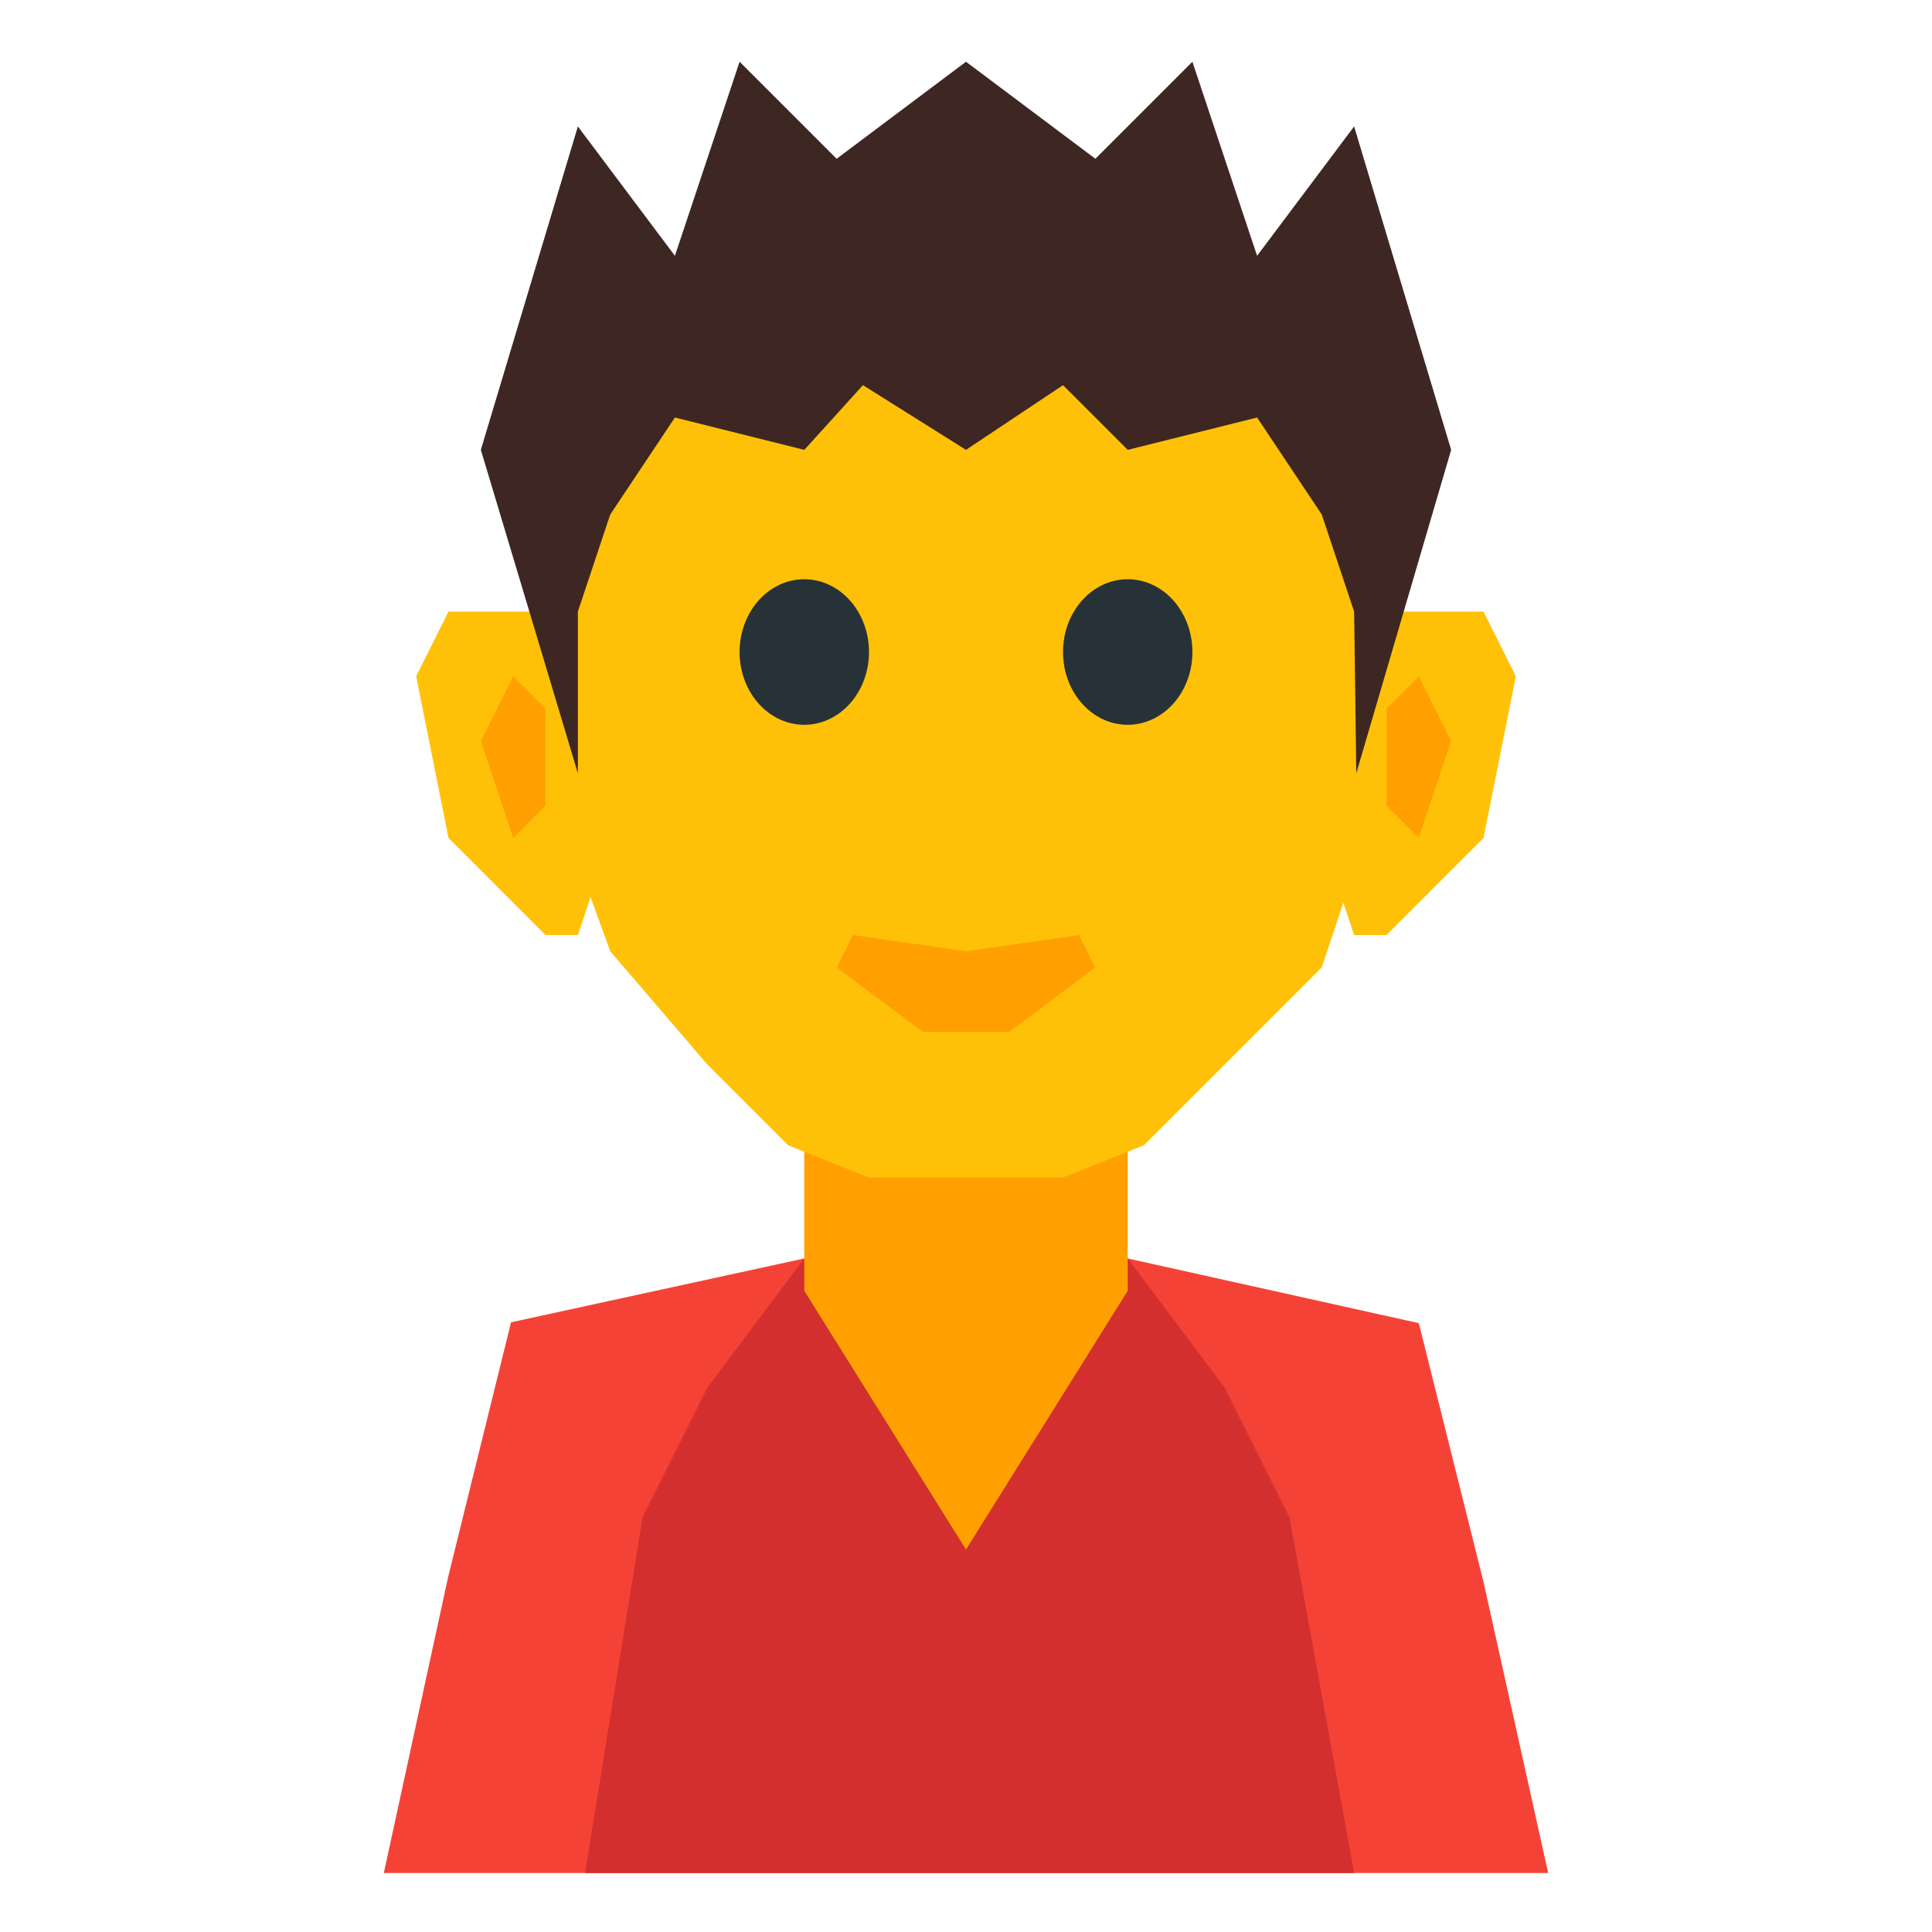 <?xml version="1.0" encoding="UTF-8" standalone="no"?>
<svg
   xmlns:dc="http://purl.org/dc/elements/1.1/"
   xmlns:cc="http://creativecommons.org/ns#"
   xmlns:rdf="http://www.w3.org/1999/02/22-rdf-syntax-ns#"
   xmlns:svg="http://www.w3.org/2000/svg"
   xmlns="http://www.w3.org/2000/svg"
   xmlns:sodipodi="http://sodipodi.sourceforge.net/DTD/sodipodi-0.dtd"
   xmlns:inkscape="http://www.inkscape.org/namespaces/inkscape"
   viewBox="0 0 512 512"
   class="svg"
   id="svg6452"
   version="1.1"
   inkscape:version="0.91 r13725"
   sodipodi:docname="calvin.svg">
  <defs
     id="defs6482" />
  <sodipodi:namedview
     pagecolor="#ffffff"
     bordercolor="#666666"
     borderopacity="1"
     objecttolerance="10"
     gridtolerance="10"
     guidetolerance="10"
     inkscape:pageopacity="0"
     inkscape:pageshadow="2"
     inkscape:window-width="1366"
     inkscape:window-height="719"
     id="namedview6480"
     showgrid="false"
     inkscape:zoom="0.64992187"
     inkscape:cx="62.392114"
     inkscape:cy="267.35521"
     inkscape:window-x="0"
     inkscape:window-y="25"
     inkscape:window-maximized="1"
     inkscape:current-layer="svg6452" />
  <path
     inkscape:connector-curvature="0"
     id="path6456"
     class="arms"
     d="M 101.714,496.362 L 118.749,417.962 L 135.43,350.424 L 213.143,333.505 L 264.571,324.934 L 298.857,333.505 L 376,350.648 L 393.143,419.219 L 410.286,496.362 L 264.571,496.362 Z"
     style="fill:#f44336" />
  <path
     inkscape:connector-curvature="0"
     id="path6458"
     class="chest"
     d="M 155.047,496.362 L 170.286,402.076 L 187.429,367.791 L 213.143,333.505 L 264.571,319.988 L 298.857,333.505 L 324.571,367.791 L 341.714,402.076 L 358.857,496.362 L 265.523,496.362 Z"
     style="fill:#d32f2f" />
  <path
     inkscape:connector-curvature="0"
     id="path6460"
     class="neck"
     d="M 213.143,294.934 L 298.857,294.934 L 298.857,342.076 L 256,410.648 L 213.143,342.076 Z"
     style="fill:#ffa000" />
  <path
     inkscape:connector-curvature="0"
     id="path6462"
     class="head"
     d="M 367.429,204.934 L 350.286,256.362 L 324.571,282.076 L 303.143,303.505 L 281.714,312.076 L 230.286,312.076 L 208.857,303.505 L 187.429,282.076 L 161.714,252.076 L 144.571,204.934 L 153.143,153.505 L 170.286,102.076 L 256,84.934 L 341.714,102.076 L 358.857,153.505 Z"
     style="fill:#ffc107" />
  <path
     inkscape:connector-curvature="0"
     id="path6464"
     class="eye eye-right"
     d="M 230.286,172.791 A 17.143,19.286 0 0 1 213.143,192.076 A 17.143,19.286 0 0 1 196,172.791 A 17.143,19.286 0 0 1 213.143,153.505 A 17.143,19.286 0 0 1 230.286,172.791 Z"
     style="fill:#263238" />
  <path
     inkscape:connector-curvature="0"
     id="path6466"
     class="eye eye-left"
     d="M 316,172.791 A 17.143,19.286 0 0 1 298.857,192.076 A 17.143,19.286 0 0 1 281.714,172.791 A 17.143,19.286 0 0 1 298.857,153.505 A 17.143,19.286 0 0 1 316,172.791 Z"
     style="fill:#263238" />
  <path
     inkscape:connector-curvature="0"
     id="path6468"
     class="ear"
     d="M 110.286,179.219 L 118.857,222.076 L 144.571,247.791 L 153.143,247.791 L 170.286,196.362 L 144.571,162.076 L 118.857,162.076 Z"
     style="fill:#ffc107" />
  <path
     inkscape:connector-curvature="0"
     id="path6470"
     class="ear-hole"
     d="M 136,222.076 L 144.571,213.505 L 144.571,196.362 L 144.571,187.791 L 136,179.219 L 127.429,196.362 Z"
     style="fill:#ffa000" />
  <path
     inkscape:connector-curvature="0"
     id="path6472"
     class="ear"
     d="M 401.714,179.219 L 393.143,222.076 L 367.429,247.791 L 358.857,247.791 L 341.714,196.362 L 367.429,162.076 L 393.143,162.076 Z"
     style="fill:#ffc107" />
  <path
     inkscape:connector-curvature="0"
     id="path6474"
     class="ear-hole"
     d="M 376,222.076 L 367.429,213.505 L 367.429,196.362 L 367.429,187.791 L 376,179.219 L 384.571,196.362 Z"
     style="fill:#ffa000" />
  <path
     inkscape:connector-curvature="0"
     id="path6476"
     class="hair"
     d="M 153.143,204.934 L 153.143,162.076 L 161.714,136.362 L 178.857,110.648 L 213.143,119.219 L 228.693,102.076 L 256,119.219 L 281.714,102.076 L 298.857,119.219 L 333.143,110.648 L 350.286,136.362 L 358.857,162.076 L 359.429,204.934 L 384.571,119.219 L 358.857,33.505 L 333.143,67.791 L 316,16.362 L 290.286,42.076 L 256,16.362 L 221.714,42.076 L 196,16.362 L 178.857,67.791 L 153.143,33.505 L 127.429,119.219 Z"
     style="fill:#3e2723" />
  <path
     inkscape:connector-curvature="0"
     id="path6478"
     class="lips"
     d="M 221.714,256.362 L 226,247.791 L 256,252.076 L 286,247.791 L 290.286,256.362 L 267.429,273.505 L 244.571,273.505 Z"
     style="fill:#ffa000" />
</svg>
